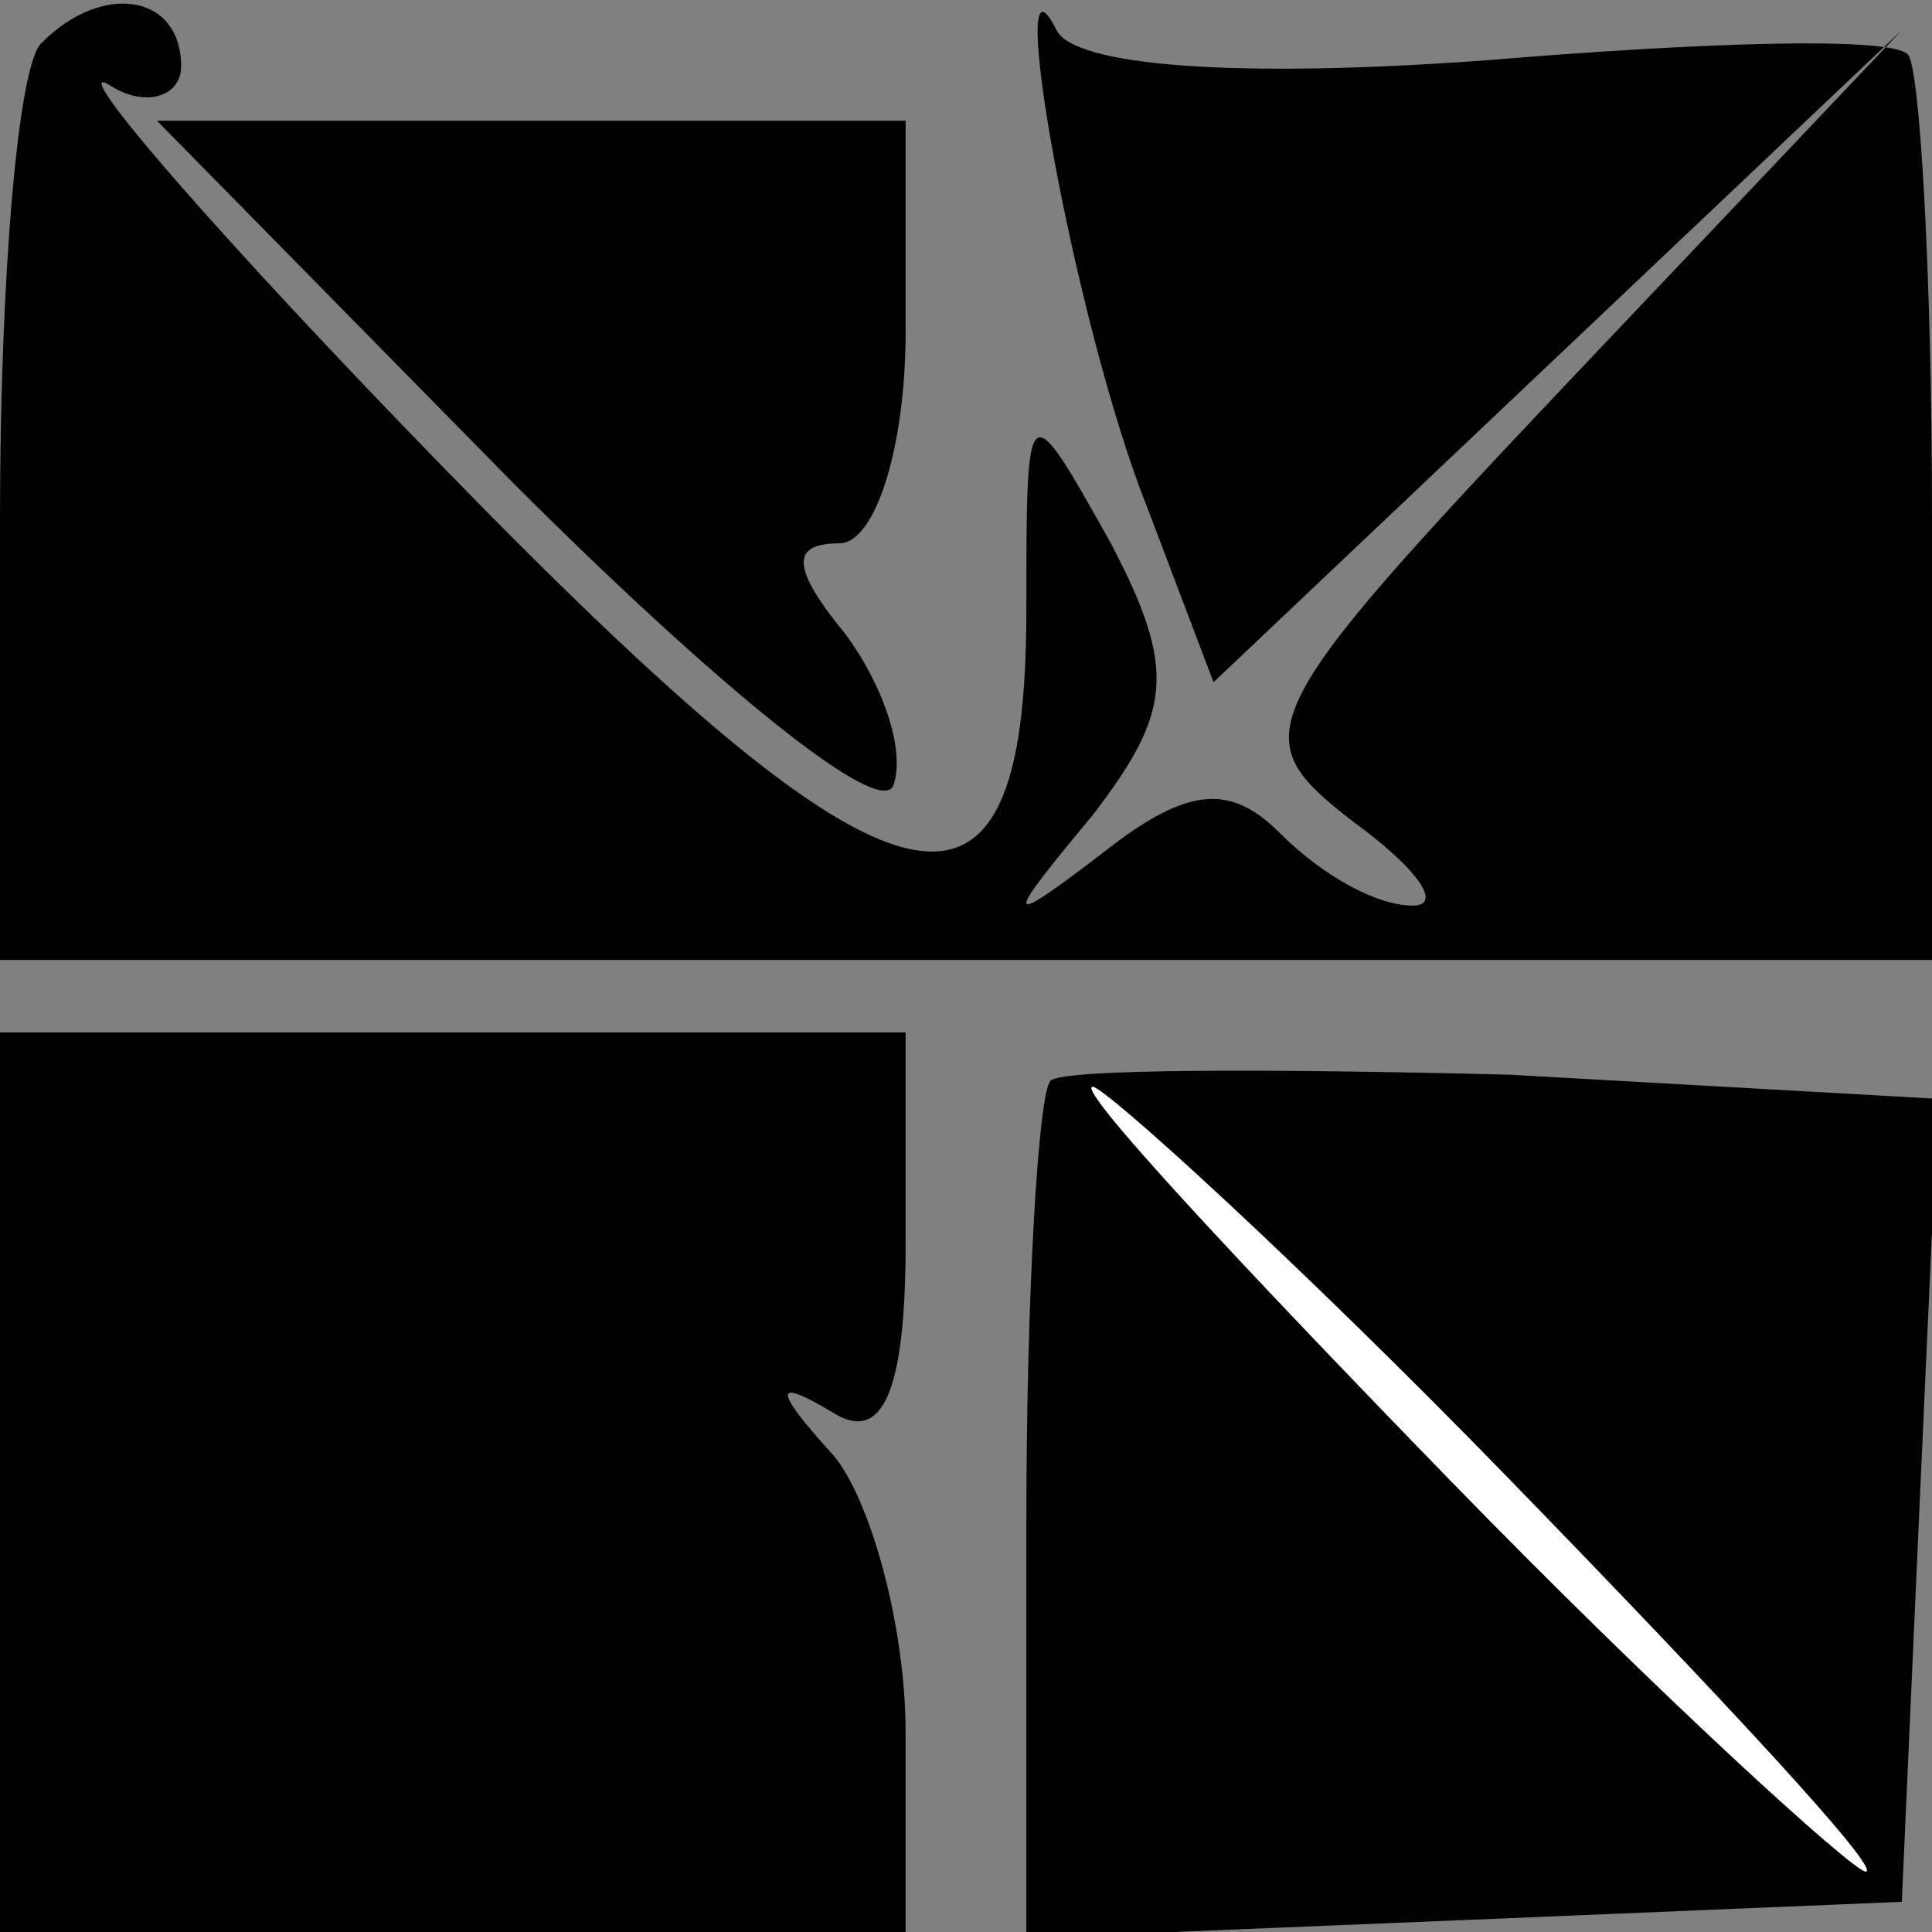 <?xml version="1.0" standalone="no"?>
<!DOCTYPE svg PUBLIC "-//W3C//DTD SVG 20010904//EN"
 "http://www.w3.org/TR/2001/REC-SVG-20010904/DTD/svg10.dtd">
<svg version="1.0" xmlns="http://www.w3.org/2000/svg"
 width="32pt" height="32pt" viewBox="0 0 32 32"
 preserveAspectRatio="xMidYMid meet">
<rect x="0" y="0" width="32" height="32" fill="#808080" stroke="none"/>
<g transform="translate(0,32) scale(0.1,-0.1)"
fill="#000000" stroke="none">
<path fill="#000000" stroke="none" d="M7 313 c-4 -3 -7 -39 -7 -79 l0 -73
160 0 160 0 0 73 c0 40 -2 75 -4 77 -3 3 -34 2 -70 -1 -41 -3 -68 -1 -71 5 -9
18 3 -49 15 -79 l11 -29 57 54 57 54 -55 -58 c-53 -56 -54 -59 -36 -73 11 -8
15 -14 10 -14 -6 0 -15 5 -22 12 -8 8 -15 8 -29 -3 -17 -13 -17 -12 -2 6 13
17 14 24 3 45 -14 25 -14 25 -14 -11 0 -59 -21 -54 -96 23 -38 39 -63 68 -56
64 6 -4 12 -2 12 3 0 12 -13 14 -23 4z"/>
<path fill="#000000" stroke="none" d="M85 240 c33 -33 61 -56 63 -50 2 6 -2
17 -8 25 -9 11 -9 15 -1 15 6 0 11 16 11 35 l0 35 -62 0 -62 0 59 -60z"/>
<path fill="#000000" stroke="none" d="M0 75 l0 -75 75 0 75 0 0 33 c0 18 -6
39 -12 46 -10 11 -10 13 0 7 8 -5 12 3 12 28 l0 35 -75 0 -75 0 0 -74z"/>
<path fill="#000000" stroke="none" d="M174 141 c-2 -2 -4 -35 -4 -73 l0 -69
73 3 72 3 3 67 3 66 -71 4 c-40 1 -74 1 -76 -1z"/>
<path fill="#ffffff" stroke="none" d="M250 75 c35 -36 62 -65 59 -65 -2 0
-34 29 -69 65 -35 36 -62 65 -59 65 2 0 34 -29 69 -65z"/>
</g>
</svg>
